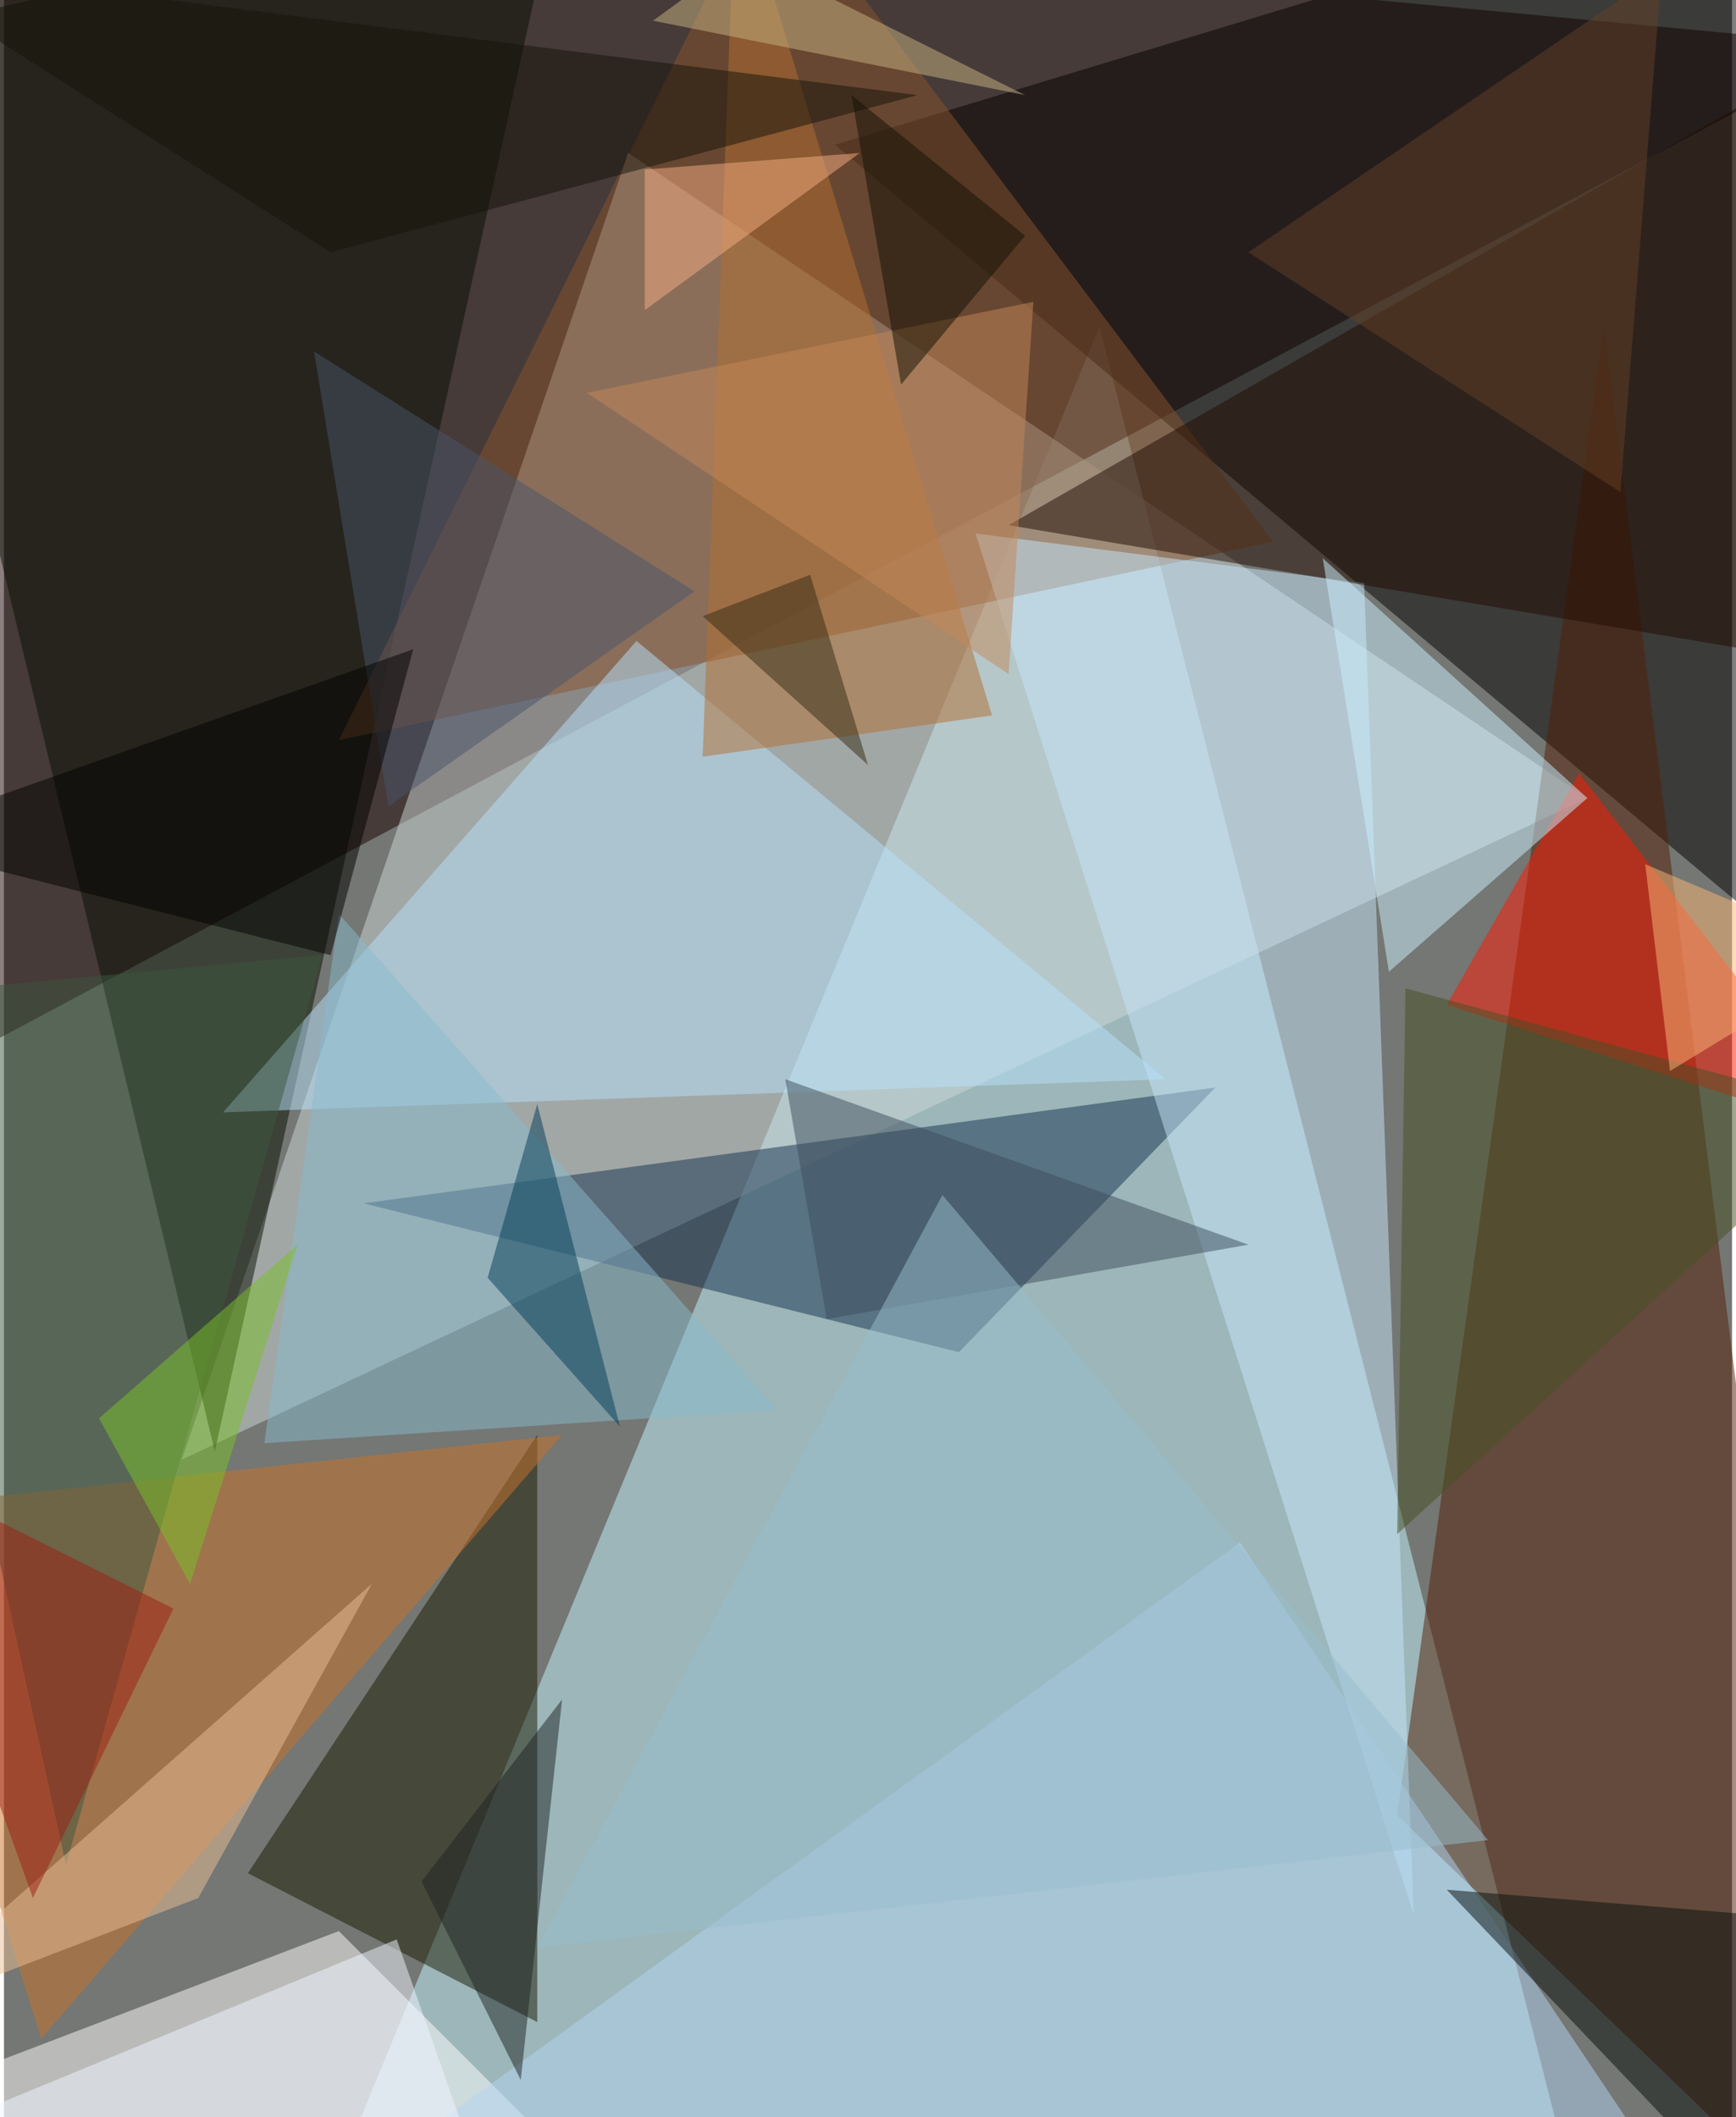 <svg xmlns="http://www.w3.org/2000/svg" width="228" height="278" viewBox="0 0 836 1024"><path fill="#747773" d="M0 0h836v1024H0z"/><g fill-opacity=".502"><path fill="#c4f5ff" d="M766 1086l-604-36 368-892z"/><path fill="#190000" d="M2-62l896 84-960 512z"/><path fill="#ced7d7" d="M86 706L302 74l464 312z"/><path fill="#030000" d="M850 446L838-62 402 70z"/><path fill="#531e07" d="M674 878l100-720 116 928z"/><path fill="#fff" d="M162 934l120 120-340-36z"/><path fill="#070e01" d="M102 702L-62 18l332-80z"/><path fill="#14314e" d="M174 582l288 72 124-128z"/><path fill="#191b02" d="M258 694L118 906l140 72z"/><path fill="#89552d" d="M162 358l452-96L370-62z"/><path fill="#c5e6fb" d="M658 282l24 644-212-668z"/><path fill="#b7e2fb" d="M562 522l-456 16 200-228z"/><path fill="#200a00" d="M486 254l404 68 8-304z"/><path fill="#ca7328" d="M-62 730l332-36L18 986z"/><path fill="#ff1800" d="M762 374l-64 112 200 64z"/><path fill="#b2d3f2" d="M598 746l228 340-632-48z"/><path fill="#cbefff" d="M670 470l-32-200 128 116z"/><path fill="#3d563e" d="M154 462L30 902l-92-420z"/><path fill="#b16e31" d="M478 346L354-62l-16 428z"/><path fill="#87b9ce" d="M374 682l-248 16 36-256z"/><path fill="#080f0d" d="M846 926l-148-12 164 172z"/><path fill="#48546a" d="M334 286L150 170l36 220z"/><path fill="#003d56" d="M258 534l40 156-64-72z"/><path fill="#3c4c5d" d="M398 638l-20-116 224 80z"/><path d="M-62 406l260-92-40 148z"/><path fill="#eabe95" d="M94 918l-156 60 240-212z"/><path fill="#465125" d="M674 742l4-264 220 60z"/><path fill="#eff5ff" d="M-62 1042l304 44-52-148z"/><path fill="#97becd" d="M258 942l196-364 264 312z"/><path fill="#644127" d="M802-14l-20 252-180-116z"/><path fill="#141208" d="M158 122l284-76-504-64z"/><path fill="#7ac129" d="M142 602l-96 84 44 80z"/><path fill="#1e2322" d="M270 822l-68 88 48 96z"/><path fill="#9d1f12" d="M14 918l68-140-144-72z"/><path fill="#fbb778" d="M898 462l-92 56-12-100z"/><path fill="#f5ae82" d="M310 82l104-8-104 76z"/><path fill="#c7b482" d="M314 10l44-32 136 68z"/><path fill="#352b12" d="M418 370l-28-92-52 20z"/><path fill="#c38758" d="M282 190l204 136 12-180z"/><path fill="#111005" d="M434 186L410 46l84 68z"/></g></svg>